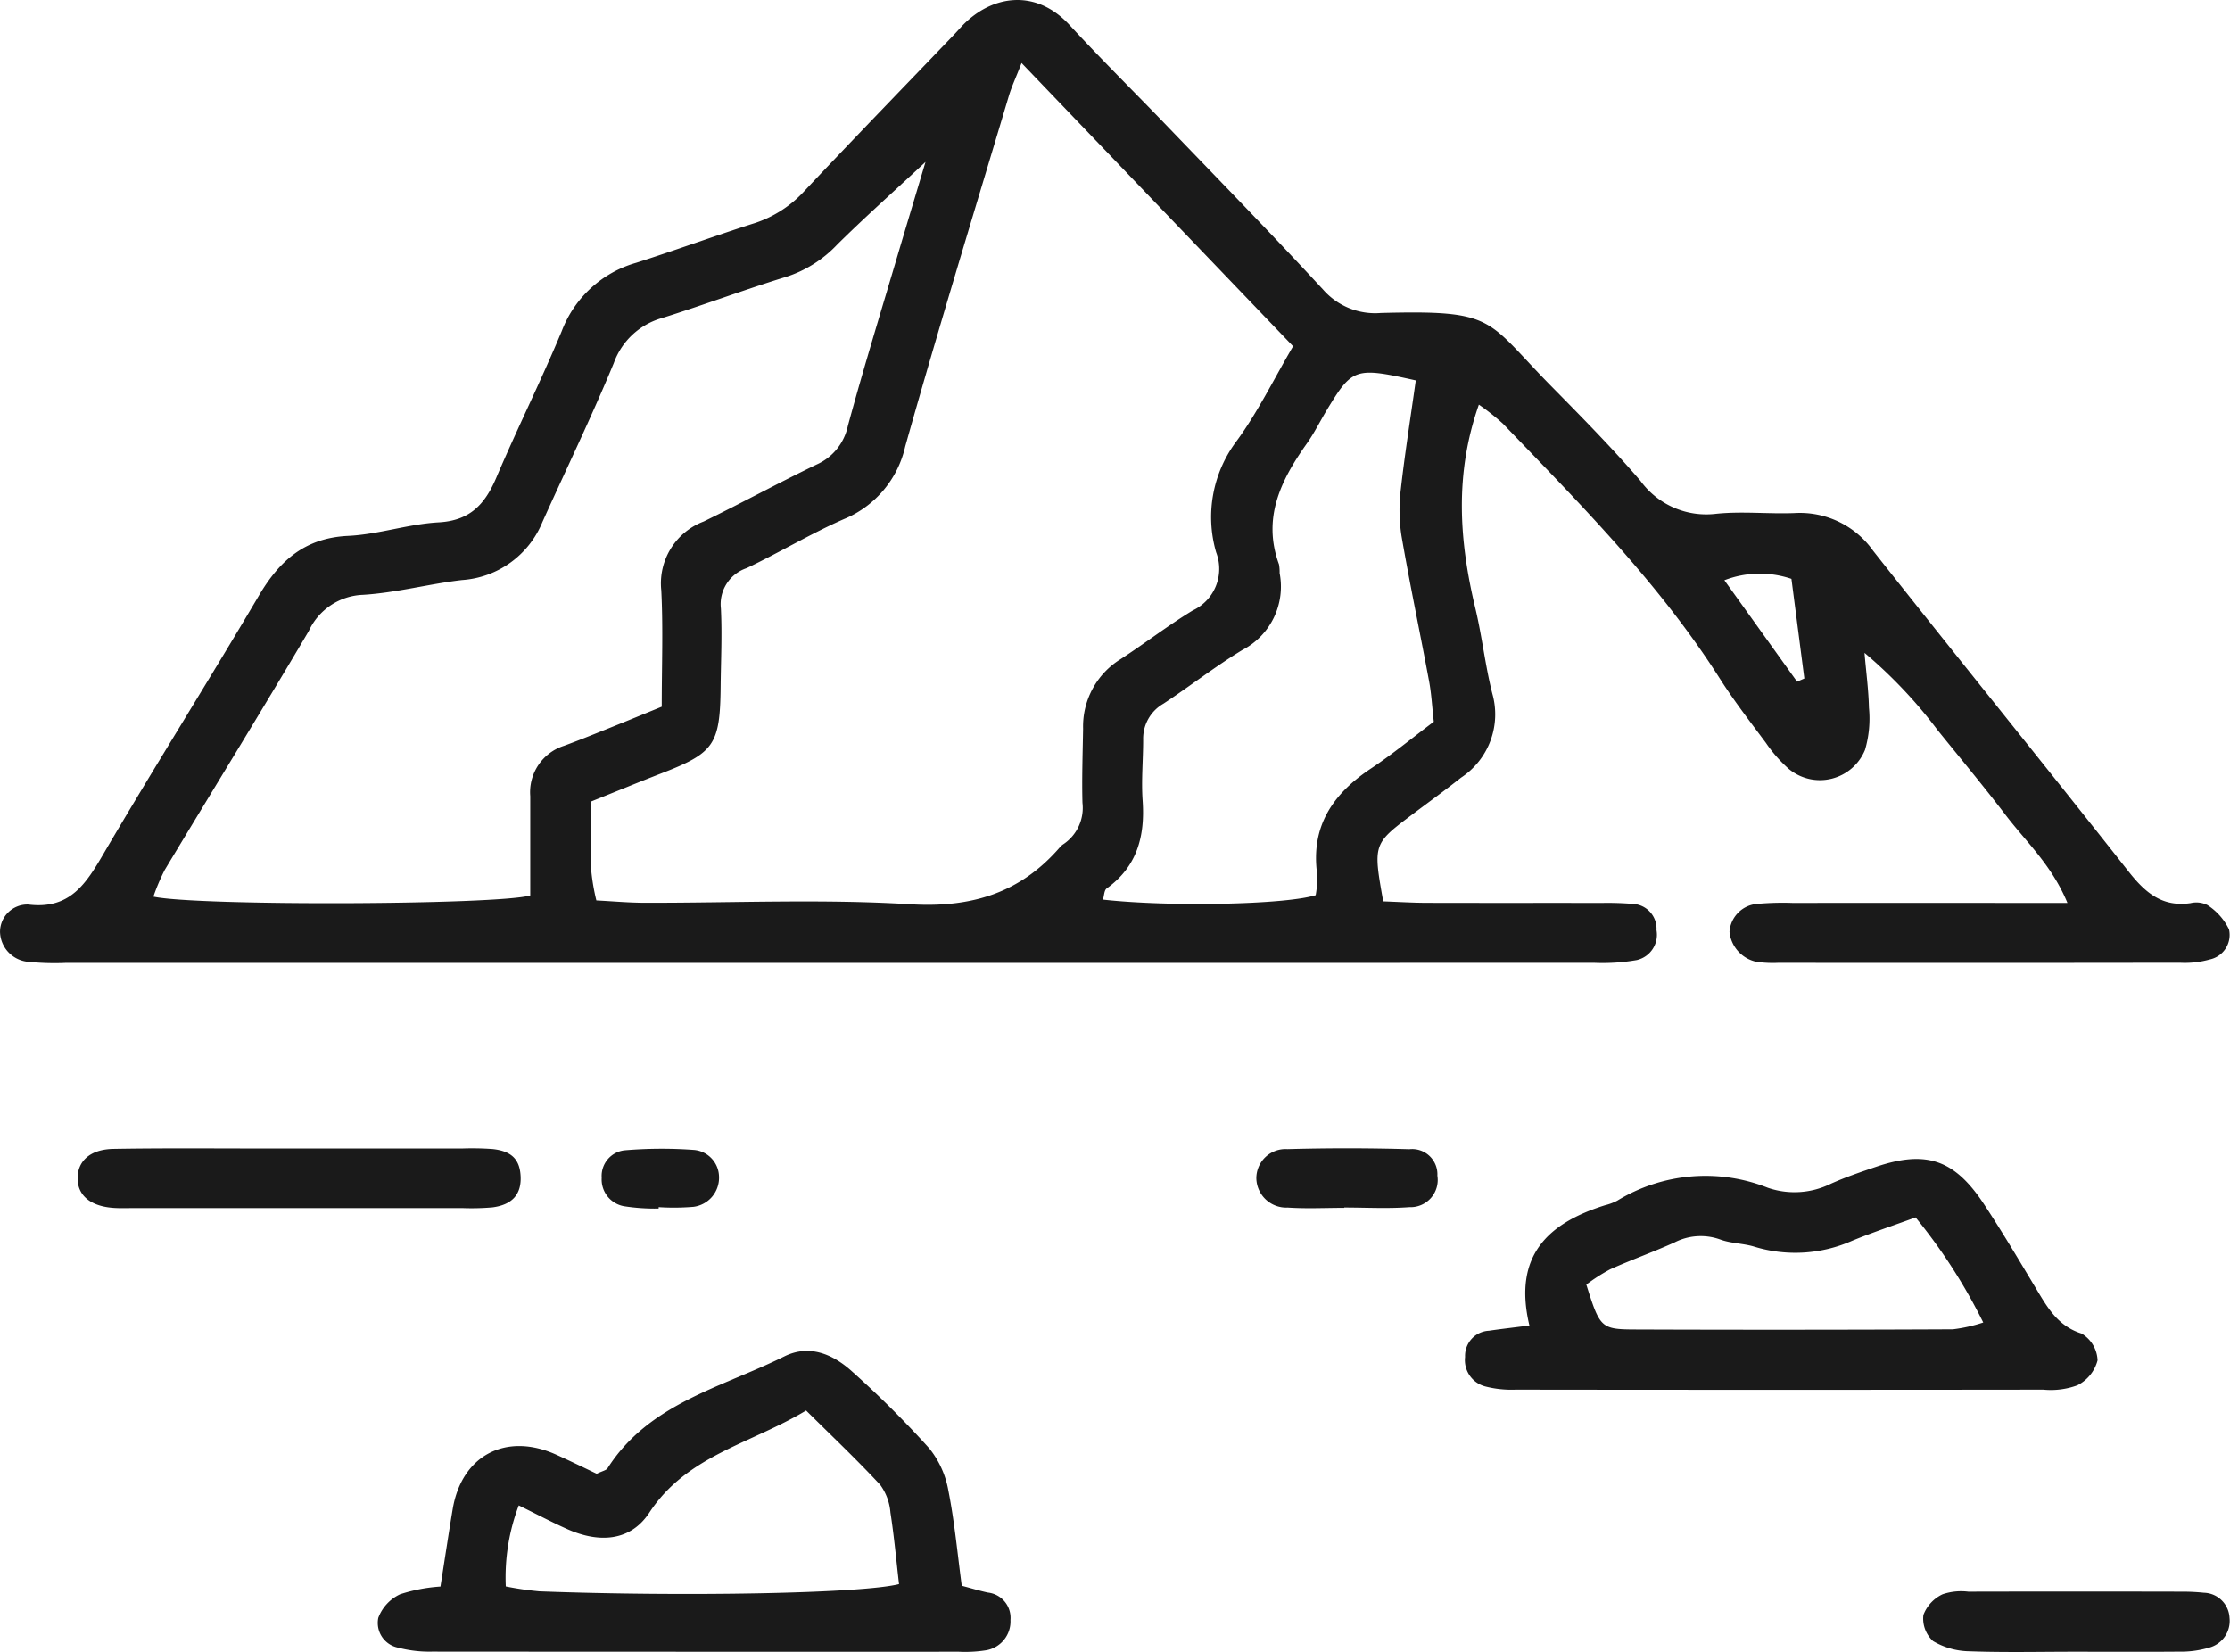 <svg xmlns="http://www.w3.org/2000/svg" width="151.017" height="111.872" viewBox="0 0 151.017 111.872">
  <g id="Prestine_icon" data-name="Prestine icon" transform="translate(-5464.45 -1221.293)">
    <path id="Path_305" data-name="Path 305" d="M5558.122,1282.334c1.082.039,2.045.1,3.009.1,3.941.011,7.882,0,11.822.007a20.5,20.5,0,0,1,2.065.065,1.679,1.679,0,0,1,1.611,1.775,1.758,1.758,0,0,1-1.335,2.028,13.372,13.372,0,0,1-2.932.185q-31.033.012-62.066.006-20.689,0-41.377,0a17.632,17.632,0,0,1-2.652-.083,2.093,2.093,0,0,1-1.815-2.018,1.855,1.855,0,0,1,1.907-1.851c2.839.354,3.922-1.422,5.122-3.472,3.433-5.86,7.057-11.609,10.508-17.459,1.4-2.376,3.131-3.9,6.046-4.035,2.047-.1,4.065-.8,6.114-.915,2.116-.114,3.134-1.212,3.9-3,1.425-3.349,3.055-6.611,4.45-9.971a7.632,7.632,0,0,1,5.025-4.605c2.624-.836,5.212-1.783,7.834-2.625a7.875,7.875,0,0,0,3.463-2.127c3.374-3.588,6.806-7.121,10.215-10.676.205-.213.4-.437.6-.649,1.981-2.04,4.936-2.528,7.251-.02,2.137,2.316,4.383,4.531,6.567,6.8,3.549,3.693,7.13,7.357,10.605,11.119a4.674,4.674,0,0,0,3.9,1.575c7.837-.206,7.078.422,11.508,4.92,2.073,2.105,4.155,4.212,6.078,6.451a5.509,5.509,0,0,0,5.112,2.229c1.754-.183,3.545.018,5.316-.049a6.075,6.075,0,0,1,5.331,2.558c5.736,7.266,11.572,14.451,17.3,21.722,1.121,1.422,2.267,2.414,4.183,2.137a1.684,1.684,0,0,1,1.149.128,4.066,4.066,0,0,1,1.464,1.647,1.7,1.7,0,0,1-1.3,2.036,6.225,6.225,0,0,1-2.03.223q-13.6.02-27.19.006a7.942,7.942,0,0,1-1.472-.067,2.315,2.315,0,0,1-1.835-2.034,2.037,2.037,0,0,1,1.909-1.892,19.211,19.211,0,0,1,2.361-.063q7.684-.007,15.368,0h3.247c-1.055-2.555-2.794-4.13-4.173-5.938-1.493-1.957-3.071-3.848-4.618-5.764a32.079,32.079,0,0,0-4.95-5.233c.1,1.239.271,2.477.3,3.718a7.528,7.528,0,0,1-.266,2.849,3.3,3.3,0,0,1-5.161,1.293,9.509,9.509,0,0,1-1.553-1.766c-1.059-1.422-2.147-2.828-3.1-4.323-4.1-6.453-9.453-11.828-14.707-17.291a15.668,15.668,0,0,0-1.63-1.29c-1.661,4.726-1.329,9.243-.239,13.789.457,1.909.667,3.88,1.15,5.781a5.13,5.13,0,0,1-2.12,5.692c-1.081.855-2.2,1.664-3.3,2.491C5557.439,1278.439,5557.431,1278.458,5558.122,1282.334Zm-24.491-56.773c-.387.994-.673,1.6-.863,2.234-2.36,7.9-4.779,15.788-7.014,23.725a6.98,6.98,0,0,1-4.168,4.932c-2.246.985-4.36,2.264-6.579,3.317a2.571,2.571,0,0,0-1.738,2.723c.089,1.766,0,3.541-.017,5.311-.04,3.924-.433,4.481-4.025,5.866-1.545.6-3.073,1.232-4.743,1.9,0,1.651-.027,3.209.014,4.765a14.317,14.317,0,0,0,.338,1.937c1.13.058,2.181.155,3.231.158,6,.015,12.02-.266,18,.1,4.168.255,7.486-.751,10.182-3.886a1.123,1.123,0,0,1,.226-.189,2.959,2.959,0,0,0,1.28-2.794c-.045-1.671.016-3.344.043-5.017a5.359,5.359,0,0,1,2.537-4.711c1.649-1.07,3.21-2.282,4.89-3.3a3.109,3.109,0,0,0,1.584-3.933,8.544,8.544,0,0,1,1.39-7.544c1.432-1.958,2.508-4.176,3.82-6.413Zm-6.5,6.694c-2.272,2.115-4.181,3.814-5.993,5.608a8.208,8.208,0,0,1-3.435,2.174c-2.819.864-5.583,1.907-8.4,2.788a4.884,4.884,0,0,0-3.288,3.06c-1.5,3.633-3.221,7.177-4.834,10.764a6.344,6.344,0,0,1-5.45,3.925c-2.242.262-4.453.863-6.7,1a4.214,4.214,0,0,0-3.668,2.449c-3.2,5.421-6.51,10.781-9.755,16.178a13.66,13.66,0,0,0-.769,1.812c2.892.642,23.272.57,25.52-.078,0-2.218,0-4.472,0-6.727a3.3,3.3,0,0,1,2.291-3.411c.923-.339,1.835-.707,2.747-1.073,1.25-.5,2.5-1.014,3.866-1.572,0-2.776.1-5.336-.031-7.882a4.477,4.477,0,0,1,2.87-4.66c2.565-1.248,5.071-2.618,7.641-3.855a3.692,3.692,0,0,0,2.122-2.607c1.079-3.982,2.3-7.927,3.466-11.884C5525.885,1236.4,5526.444,1234.545,5527.128,1232.255Zm33.2,14.8c-4.109-.919-4.3-.848-6.02,1.993-.458.757-.849,1.559-1.359,2.277-1.76,2.477-3.035,5.046-1.888,8.189a2.9,2.9,0,0,1,.043.586,4.83,4.83,0,0,1-2.506,5.2c-1.847,1.116-3.557,2.458-5.362,3.646a2.725,2.725,0,0,0-1.373,2.431c0,1.377-.133,2.759-.037,4.128.169,2.415-.368,4.472-2.435,5.955-.172.123-.168.489-.251.755,4.467.5,12.361.346,14.406-.3a6.617,6.617,0,0,0,.1-1.423c-.443-3.24,1.059-5.438,3.642-7.154,1.462-.972,2.823-2.095,4.256-3.17-.114-1.011-.159-1.891-.319-2.749-.61-3.279-1.3-6.543-1.867-9.829a11.5,11.5,0,0,1-.045-3.175C5559.587,1252,5559.971,1249.6,5560.328,1247.051Zm25.818,20.4.493-.214c-.292-2.255-.584-4.51-.875-6.748a6.663,6.663,0,0,0-4.541.094Z" transform="translate(0)" fill="#1a1a1a"/>
    <path id="Path_306" data-name="Path 306" d="M5521.076,1424.6c.309-1.962.555-3.606.829-5.246.608-3.643,3.619-5.222,7.018-3.683.965.437,1.917.9,2.735,1.292.4-.195.644-.233.733-.373,2.8-4.4,7.725-5.466,11.968-7.574,1.71-.849,3.313-.143,4.6,1.026a67.92,67.92,0,0,1,5.221,5.2,6.294,6.294,0,0,1,1.294,2.868c.417,2.1.61,4.237.905,6.436.661.174,1.212.344,1.774.463a1.717,1.717,0,0,1,1.524,1.854,1.98,1.98,0,0,1-1.727,2.062,8.879,8.879,0,0,1-1.762.088q-17.839.006-35.679-.008a8.351,8.351,0,0,1-2.314-.272,1.708,1.708,0,0,1-1.329-2.015,2.875,2.875,0,0,1,1.475-1.594A11.146,11.146,0,0,1,5521.076,1424.6Zm4.419-.009a21.213,21.213,0,0,0,2.287.333c9.8.368,21.845.15,24.349-.49-.184-1.586-.331-3.227-.583-4.851a3.665,3.665,0,0,0-.687-1.865c-1.587-1.713-3.29-3.32-5.023-5.041-3.762,2.264-8.075,3.036-10.616,6.917-1.265,1.931-3.377,2.087-5.554,1.117-1.053-.469-2.075-1.011-3.289-1.607A13.756,13.756,0,0,0,5525.5,1424.591Z" transform="translate(-26.798 -95.865)" fill="#1a1a1a"/>
    <path id="Path_307" data-name="Path 307" d="M5671.986,1393.3c-1.129-4.744,1.276-6.938,5.115-8.143a3.7,3.7,0,0,0,.828-.308,11.46,11.46,0,0,1,10.2-.878,5.571,5.571,0,0,0,4.291-.28c.984-.441,2.013-.79,3.036-1.136,3.383-1.144,5.31-.508,7.3,2.506,1.247,1.887,2.4,3.838,3.564,5.776.763,1.268,1.459,2.5,3.059,3.008a2.206,2.206,0,0,1,1.083,1.815,2.643,2.643,0,0,1-1.37,1.69,5.215,5.215,0,0,1-2.3.293q-17.867.023-35.734,0a7.161,7.161,0,0,1-2.035-.21,1.844,1.844,0,0,1-1.393-2.007,1.7,1.7,0,0,1,1.616-1.772C5670.009,1393.542,5670.775,1393.456,5671.986,1393.3Zm3.856-2.77c.917,2.92.982,3.031,3.3,3.039q10.762.04,21.525-.011a10.548,10.548,0,0,0,2.053-.461,37.445,37.445,0,0,0-4.582-7.118c-1.557.57-2.947,1.028-4.3,1.584a9.493,9.493,0,0,1-6.615.4c-.747-.229-1.573-.216-2.3-.482a3.9,3.9,0,0,0-3.124.2c-1.43.646-2.914,1.172-4.346,1.815A12.131,12.131,0,0,0,5675.842,1390.529Z" transform="translate(-103.964 -82.244)" fill="#1a1a1a"/>
    <path id="Path_308" data-name="Path 308" d="M5490.026,1384.594H5479.1c-.492,0-.986.023-1.476-.014-1.549-.117-2.411-.851-2.405-2.017s.863-1.949,2.429-1.976c3.443-.06,6.887-.026,10.331-.027q6.642,0,13.284,0a19.428,19.428,0,0,1,2.065.038c1.281.139,1.83.7,1.891,1.821.067,1.227-.552,1.955-1.916,2.128a16.594,16.594,0,0,1-2.063.046Q5495.635,1384.6,5490.026,1384.594Z" transform="translate(-5.513 -81.491)" fill="#1a1a1a"/>
    <path id="Path_309" data-name="Path 309" d="M5741.385,1446.086c-2.364,0-4.731.056-7.092-.031a4.971,4.971,0,0,1-2.467-.69,2.068,2.068,0,0,1-.655-1.769,2.547,2.547,0,0,1,1.3-1.4,3.943,3.943,0,0,1,1.741-.176q7.239-.016,14.48,0a14.276,14.276,0,0,1,1.474.073,1.784,1.784,0,0,1,1.737,1.7,1.874,1.874,0,0,1-1.4,2.02,6.733,6.733,0,0,1-2.024.267C5746.113,1446.1,5743.749,1446.086,5741.385,1446.086Z" transform="translate(-136.468 -112.938)" fill="#1a1a1a"/>
    <path id="Path_310" data-name="Path 310" d="M5644.639,1384.574c-1.276,0-2.558.068-3.829-.019a2.027,2.027,0,0,1-2.126-1.977,1.977,1.977,0,0,1,2.112-1.979q4.121-.116,8.248.006a1.71,1.71,0,0,1,1.9,1.79,1.84,1.84,0,0,1-1.892,2.132c-1.464.111-2.944.025-4.417.025Z" transform="translate(-89.154 -81.487)" fill="#1a1a1a"/>
    <path id="Path_311" data-name="Path 311" d="M5551.75,1384.656a13.527,13.527,0,0,1-2.347-.159,1.837,1.837,0,0,1-1.509-1.923,1.745,1.745,0,0,1,1.562-1.863,30,30,0,0,1,4.712-.023,1.853,1.853,0,0,1,1.672,1.8,1.984,1.984,0,0,1-1.73,2.05,16.07,16.07,0,0,1-2.357.022Z" transform="translate(-42.697 -81.52)" fill="#1a1a1a"/>
  </g>
</svg>
